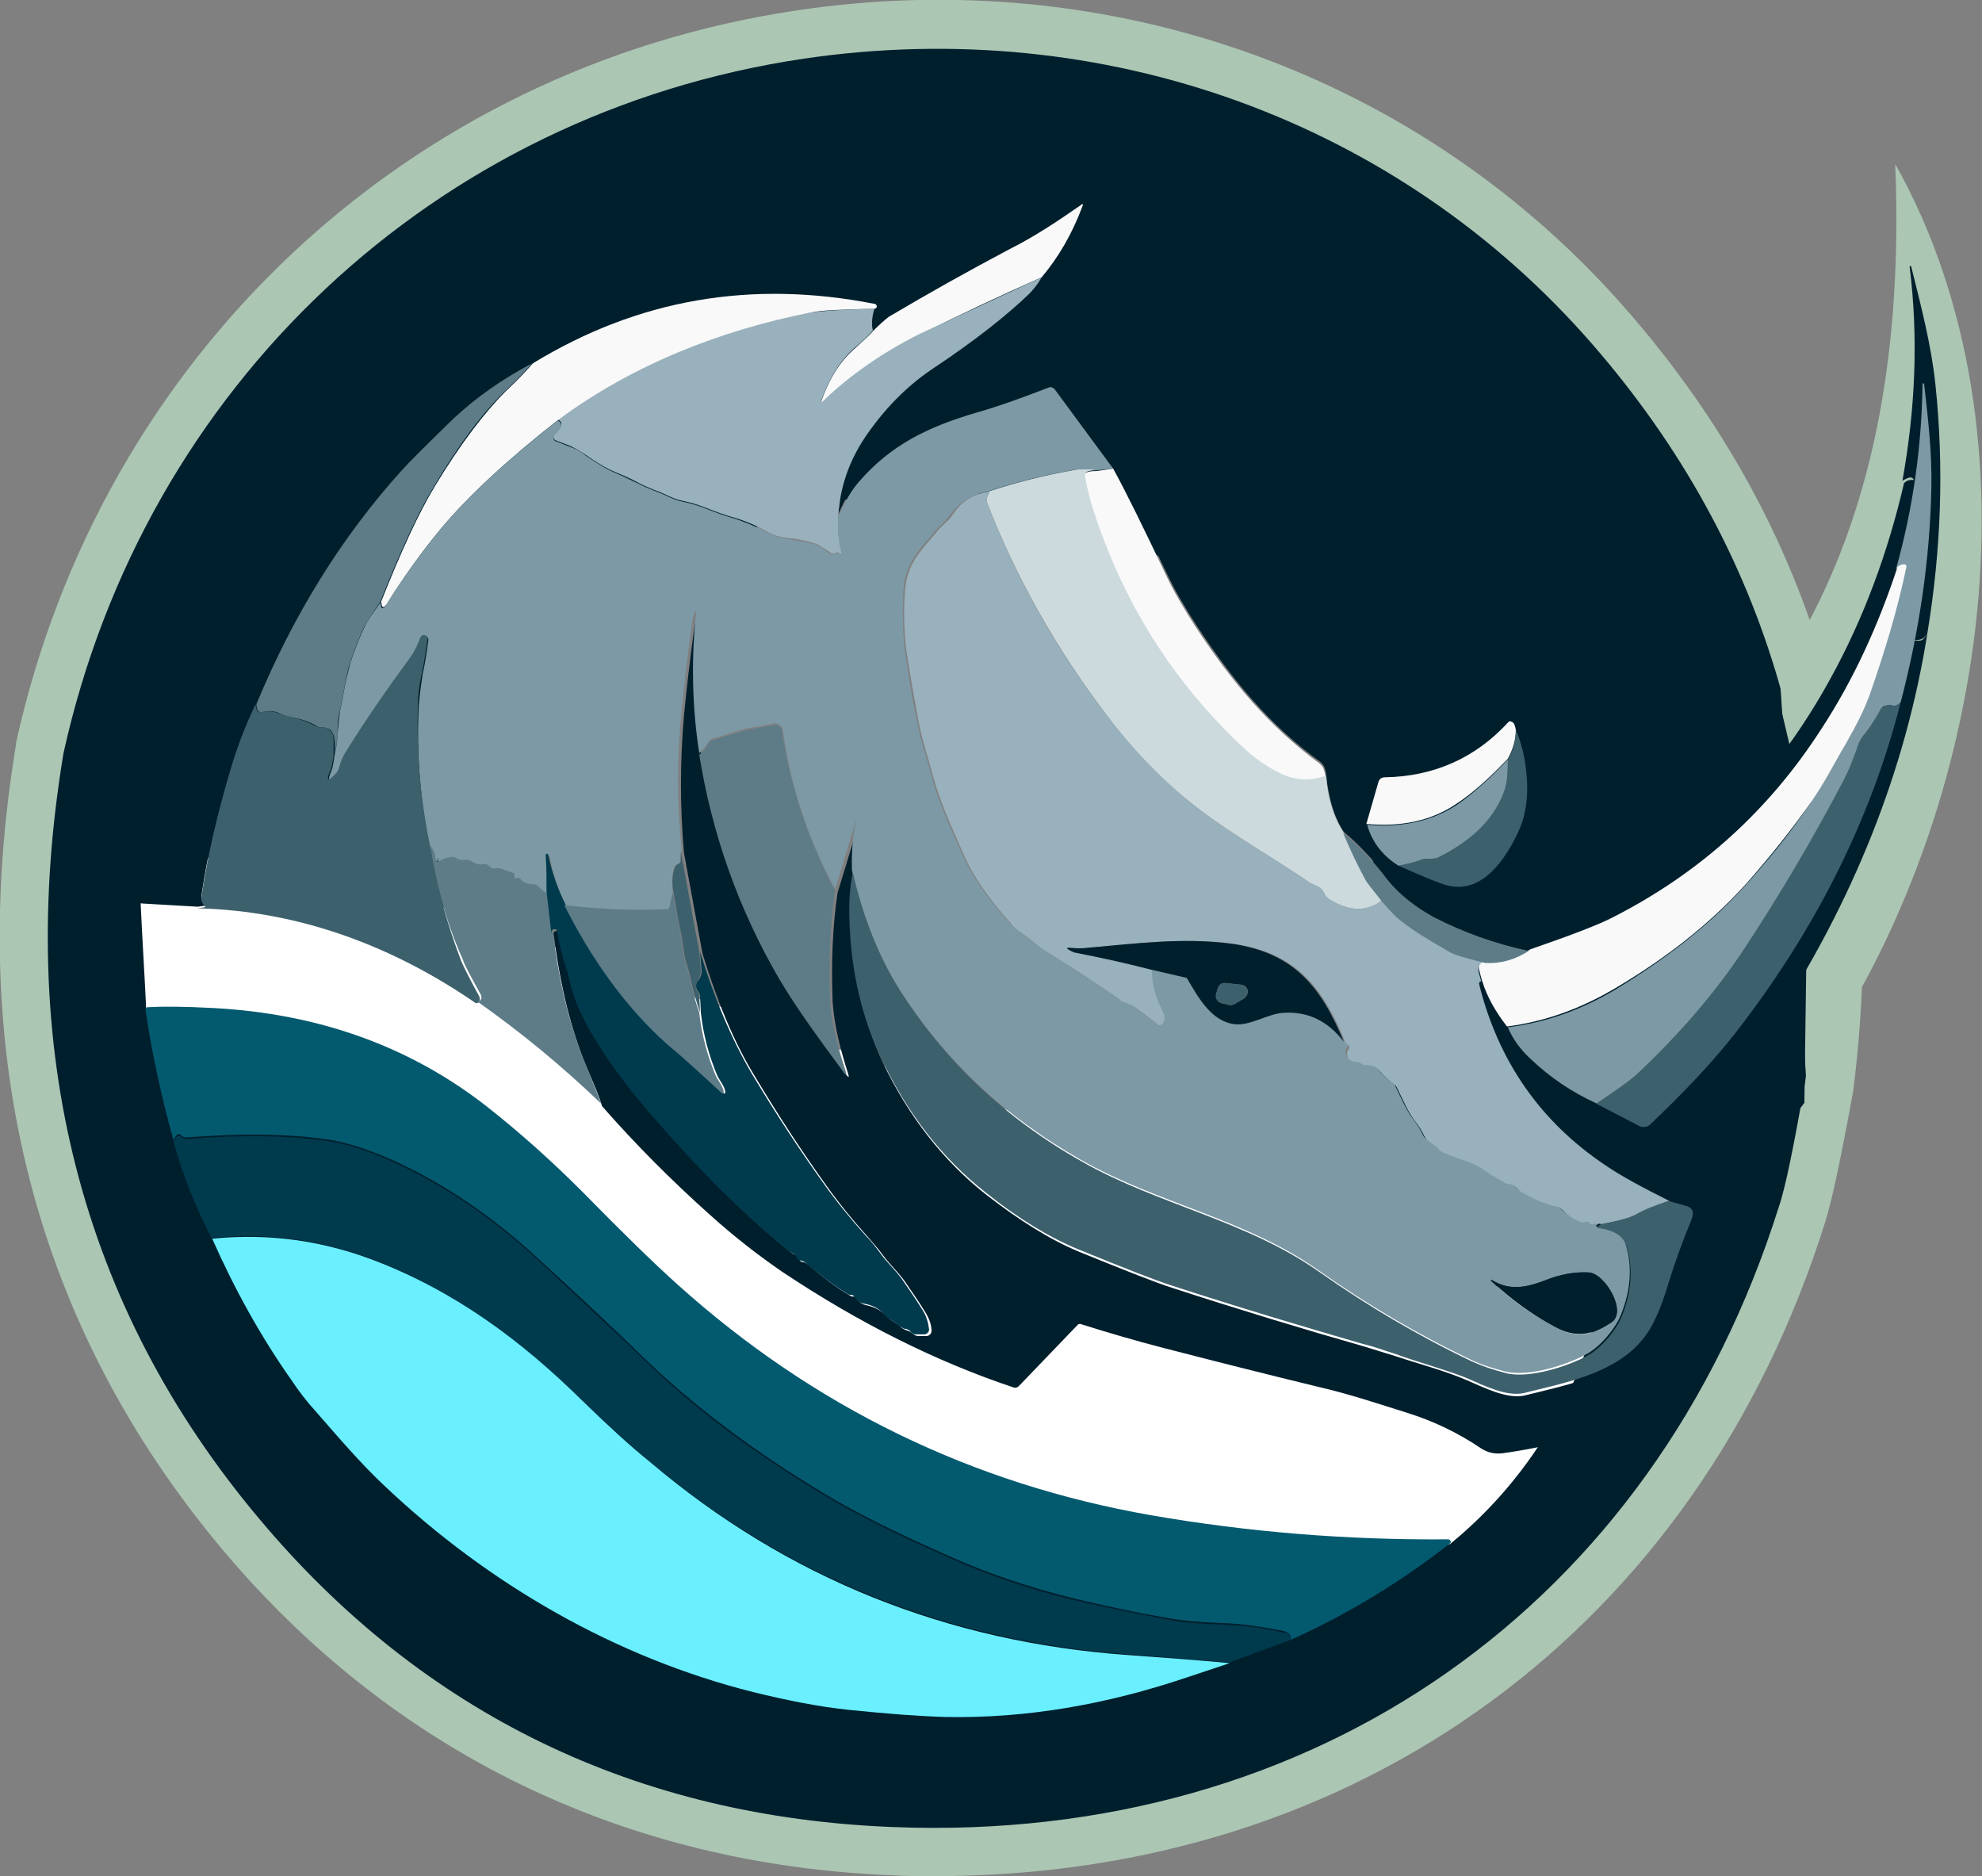 <?xml version="1.0" encoding="utf-8"?>
<!-- Generator: Adobe Illustrator 28.0.0, SVG Export Plug-In . SVG Version: 6.00 Build 0)  -->
<svg version="1.2" baseProfile="tiny" id="Layer_1" xmlns="http://www.w3.org/2000/svg" xmlns:xlink="http://www.w3.org/1999/xlink"
	 x="0px" y="0px" viewBox="0 0 246.6 233.4" overflow="visible" xml:space="preserve">
<rect x="0" y="0" width="246.6" height="233.4" fill="#808080" stroke="none"/>
<g id="Layer_1_00000027598237554372589440000001499193513828167326_">
	<path fill="#001F2D" d="M227.5,137c-1.4,8-2.5,13.3-3.4,16c-16.1,51.1-59.6,81.2-113,79.2c-32.8-1.2-60.5-14.7-81.2-39.4
		c-23-27.4-31.4-60-25.1-97.8C15.1,48.4,51.9,13.2,99.4,6.2c38.3-5.7,76.1,8.1,100.8,36.5C223.1,69,232.2,100.4,227.5,137z
		 M121.5,177.4c30.9-3,53.5-31.4,50.4-63.4s-30.6-55.6-61.5-52.6S56.9,92.8,60,124.8C63.1,156.8,90.6,180.4,121.5,177.4L121.5,177.4
		z"/>
	<g>
		<path fill="#ABC6B3" d="M202.6,38.8C177.1,9.4,138.4-4.6,99.1,1.3C50.7,8.5,12.6,44.3,2,92.4v0.2c-6.4,38.5,2.3,72.3,25.7,100.2
			c21.2,25.2,50,39.2,83.4,40.5c1.7,0.1,3.4,0.1,5.2,0.1c52.7,0,94.9-30.8,110.8-81.4c0.9-2.9,2-8.2,3.5-16.4v-0.1
			C235.3,98.1,225.9,65.6,202.6,38.8z M224.6,134.6c-1.4,7.8-2.4,13-3.3,15.6c-15.6,49.5-57.7,79.1-110,77.1
			c-32.1-1.2-58.7-14.1-79-38.3C10,162.5,1.8,130.4,7.9,93.7C18,48,54.1,14.1,100,7.3c37.3-5.5,73.9,7.7,98.1,35.5
			C220.2,68.2,229.1,99.1,224.6,134.6z"/>
		<path fill="#ABC6B3" d="M221.4,83.5c12.2-18.5,15.3-41.1,14.4-63.1c19,33.8,11.3,82.3-11.1,113.5"/>
	</g>
	<path fill="#FFFFFF" d="M17.5,112.4c0.2,4.5,0.5,8.9,0.7,13.4c10.2,3.4,25.2,9.5,41.2,20.4c16.8,11.5,24,21.1,32.1,28.1
		c14,12,39.3,23.5,88.9,17.8c3.3-2.7,7.8-7,11.8-13.4c3.4-5.4,5.2-10.5,6.2-14.3C142.3,144.2,86.3,124,30.2,103.9
		C25.9,106.7,21.7,109.6,17.5,112.4z"/>
	<path fill="#001F2D" d="M223.3,95.4c-6,7.9-13.6,14.1-22.7,18.8c-1.7,0.9-5.2,2.2-10.3,4c-4.2-0.9-8.1-2.3-11.8-4.2
		c-2.3-1.1-4.4-2.8-5.8-4.7c-1.9-2.4-3.7-4.3-5.5-5.8c-1.2-1.8-1.9-4.2-2.2-7.1c0-0.3-0.1-0.6-0.2-0.9c-0.1-0.3-0.3-0.5-0.5-0.7
		c-6.4-4.6-11-10.3-15.3-16.8c-1.5-2.3-2.8-4.5-3.8-6.6c-2.8-5.9-5-10.3-6.6-13.3l-7.4-10c-0.2-0.2-0.4-0.3-0.7-0.2
		c-3.1,1.2-6.1,2.3-8.9,3.1c-6.3,1.9-10.8,4.2-14.7,8.6c-0.9,1-1.8,2.5-2.6,4.4c0.3-3.5,1.3-6.7,3.2-9.6c2.4-3.6,5.3-6.6,8.8-8.9
		c5.1-3.4,9-6.5,11.7-9.1c0.5-0.5,1.1-1.2,1.6-2.1c2.1-2.5,3.8-5.5,5.1-9c0.1-0.2,0-0.3-0.2-0.1c-2.9,2-5.7,3.9-8.9,5.5
		c-5.1,2.6-10.1,5.4-15,8.4c-0.5,0.3-1.1,0.9-2,1.8c-0.1-0.8-0.1-1.7,0.2-2.7l0.1-0.2c0.1-0.2,0-0.3-0.3-0.4
		c-15.2-3-29.4-0.5-42.5,7.4c-3.9,2-7.1,4.3-9.7,6.8c-3.5,3.4-5.7,5.6-6.5,6.5c-7.5,8.4-13.5,18.1-18.1,29.1
		c-1.2,2.5-2.3,5.3-3.2,8.4c-1.6,5.5-2.8,10.6-3.5,15.4c-0.1,0.5,0,0.9,0.3,1.2c0.2,0.2,0.1,0.3-0.1,0.3l-0.7,0.1l-6.9-0.4
		c-0.2,0-0.3-0.1-0.3-0.4c0.1-2.5-0.1-4.9,0.2-7.4c2.6-23.8,13.5-44.8,32.5-59.5C68,31.2,90.4,25.8,112.6,30.6
		c0.2,0.1,0.5,0,0.7-0.1c1.5-1,3.1-2.1,4.7-2.9c5.7-3,12-5.9,16.9-9.3c2.7-1.9,5.3-3.9,7.8-6.2c0.1-0.1,0.2-0.1,0.3,0l0.1,0.1
		c0.6,9.3-0.1,17.8-4.8,26c-0.2,0.3-0.1,0.3,0.2,0.2c1.8-0.7,3.6-1.3,5.6-1.7c7.1-1.4,15.1-2,21.6-4.1c4.3-1.4,8.4-3.3,12.3-5.8
		c0.2-0.1,0.5-0.1,0.6,0.2c0.1,0.1,0.1,0.2,0.1,0.3c-1.2,8.9-5.2,15.9-12.2,21.1c-6.4,4.7-15.8,7.1-23.5,4.1c-0.2-0.1-0.3,0-0.1,0.2
		c1.2,1.7,2.3,3.6,3.2,5.5c1.8,4.1,3.6,7.7,5.3,11.1c3,5.7,6.7,10.8,11,15.3c1.5,1.5,3.2,2.9,5.2,4.2c2,1.3,4.3,1.7,6.8,1
		c6.3-1.6,12.2-6.8,15.4-12.2c0.1-0.1,0.2-0.2,0.4-0.1l0.1,0.1c3.2,5.8,5.5,11.8,6.8,18.1c0.8,3.8,0.9,7.5,0.7,11.4
		c0,0.1,0,0.1,0.1,0.1c0,0,0,0,0.1,0c6.7-3.1,12.1-7.6,17.2-13c2.2-2.4,4.2-4.9,6-7.7 M224.9,115.2c5.1-8.7,9-18,11.5-27.9
		c2.4-8.7,3.7-17.6,3.9-26.6c0.1-4.2-0.4-8.6-0.9-13c0-0.1,0-0.1-0.1-0.1l0,0c-0.1,0-0.1,0-0.1,0.1c-0.1,7.8-1.2,15.5-3.3,23
		c-2.4,7.3-5.5,14-9.5,20.2c-1,1.6-2.1,3.1-3.2,4.6 M224.5,137.2c-2.1,2.8-4.3,5.4-6.6,8c-0.2,0.2-0.2,0.4-0.1,0.6
		c0.5,1.2,0.6,2.5,0.3,3.9c-1,5-3.2,10.4-4.1,14.8c-0.5,2.3-0.8,4.3-2.6,6.1c-2.6,2.6-5.4,4.6-8.2,5.8c-5.1,2.2-10.6,3.6-16.3,4.4
		c-1,0.1-1.8-0.1-2.6-0.6c-2.8-1.9-5.9-3.4-9.1-4.4c-3.8-1.2-7.4-2.4-11.3-3.3c-6.6-1.6-12.9-3.2-19.1-4.8c-3.5-0.9-6.9-1.9-10.4-3
		c-0.1,0-0.2,0-0.3,0.1l-7.3,7.6c-0.2,0.2-0.4,0.3-0.7,0.2c-9.6-3.2-19.2-8-28.8-14.4c-2.9-2-5.9-4.3-9-7.1
		c-4.7-4.2-9.2-8.7-13.4-13.5c-0.3-1.1-1-2.7-1.9-4.8c-1.9-4.5-3.3-10.1-4.1-16.5c-0.1-0.3,0.1-0.5,0.4-0.5c0.1,0,0.3,0.1,0.3,0.2
		c0.3,1.6,0.7,3,1,4.2c0.2,0.8,0.5,1.7,0.7,2.5c0.2,0.9,0.5,1.7,0.8,2.5c0.6,1.5,1.3,2.7,2,3.9c3.3,5.4,7.3,10,11.9,15
		c3.9,4.2,8,8.1,12.4,11.7c0.4,0.3,0.8,0.3,1,0.8c0.1,0.1,0.1,0.2,0.2,0.3c0.1,0,0.1,0.1,0.2,0.1c0.2,0,0.4,0.1,0.6,0.2
		c1.8,1.5,3.5,2.9,5.4,4c0.1,0.1,0.3,0.1,0.5,0.1s0.3,0.1,0.3,0.2c0.3,0.5,0.7,0.8,1.3,0.9c0.9,0.2,1.7,0.6,2.4,1.3
		c0.5,0.6,1.3,0.9,1.9,1.5c0.2,0.1,0.3,0.2,0.6,0.3c0.4,0.1,0.6,0.3,0.9,0.5c0.1,0.1,0.3,0.2,0.5,0.2h1.1c0.3,0,0.6-0.3,0.6-0.6l0,0
		c0-0.8-0.3-1.6-0.8-2.4c-0.8-1.3-1.7-2.6-2.6-3.9c-0.8-1.1-1.8-2-2.6-3.1c-0.6-0.8-1.2-1.5-1.9-2.3c-1.9-2.1-3.6-4.2-5.1-6.3
		c-3.1-4.3-6.1-8.9-9.1-13.9c-2.5-4.1-4.6-9.2-6.4-15.1l-2.3-12.5c-0.5-5.6-0.5-11.3,0-17.1c0.3-3.1,0.7-6.6,1.2-10.3
		c0.1-0.7,0.2-1.4,0.4-2c0-0.1,0.1-0.1,0.1-0.1l0,0c0.1,0,0.1,0.1,0.1,0.1c-0.6,5.8-0.5,11.7,0.4,17.5c1.6,9.9,4.9,19.1,9.9,27.8
		c2.3,3.9,5.2,7.8,8,11.6c0.4,0.5,0.5,0.5,0.3-0.1c-0.9-2.8-1.7-5.9-1.9-8.8c-0.2-5,0-9.5,0.6-13.6l3.3-10.8c0-0.1,0-0.2-0.2-0.2
		s-0.2,0,0.1,0c0.1,0,0.1,0,0.1,0.1l0,0c-0.9,2.9-1.3,5.8-1.2,8.6c-0.4,2-0.6,4.1-0.5,6.3c0.2,6.1,1.6,11.7,4,17
		c3.2,6.7,7.5,12.3,13,16.6c4,3.1,7.8,5.5,11.4,7c5.9,2.4,9.7,3.9,11.6,4.5c8.3,2.7,16.2,5.1,23.9,7.3c1.3,0.4,2.6,0.8,3.9,1.2
		c3,1,6.1,1.8,8.9,3c2.1,0.9,5,2.4,7.2,1.9c5.2-1.3,11.3-2.4,14.8-6.7c1.1-1.3,2.1-3.6,3.2-7c0.8-2.6,1.8-5.3,2.9-8
		c0.3-0.8,0.1-1.4-0.8-1.6l-2.1-0.6c-3.4-1.7-6-3.2-7.9-4.4c-8-5.5-13.3-12.9-15.7-22.3c-0.1-0.4,0-0.6,0.2-0.6
		c0.7,2,1.7,3.9,3.1,5.7c0.6,1.4,1.6,2.7,2.8,3.9c2.5,2.3,5.2,4.2,8.3,5.6l5.4,2.8c0.4,0.2,0.9,0.1,1.3-0.2c4.2-4,8.1-8,11.7-12.8
		c2.9-3.8,5.5-7.8,7.9-11.9 M170,102.7c0.7,2.2,2,3.9,3.9,5.1c3.1,1.4,5.2,2.3,6.3,2.5c4.2,0.9,7.1-3.3,8.6-6.7
		c0.8-1.8,1.2-3.8,1.1-6.1c-0.1-2.3-0.5-4.5-1.4-6.6c-0.1-0.6-0.3-0.9-0.5-1c-0.1-0.1-0.3-0.1-0.4,0c-4.2,4.6-9.3,6.9-15.4,6.9
		c-0.4,0-0.7,0.3-0.8,0.6L170,102.7z"/>
	<g>
		<path fill="#001F2D" d="M239.8,78.8c-0.1,0.2-0.3,0.4-0.5,0.6c-0.2,0.1-0.4,0.2-0.7,0.2c-0.4,0-0.8,0-1.2,0.1
			c-0.3,0.1-0.5,0.3-0.6,0.5c-0.6,1.3-1.3,2.6-2.1,3.8c-0.4,0.6-0.7,1.3-0.9,2c-0.2,0.8-0.4,1.5-0.6,2.2c-0.3,1.1-0.7,2.3-1.2,3.4
			c-3.9,8.8-7.9,17-12.2,24.6c-4,7.1-9,13.9-15.1,20.4c-1.1,1.2-3.1,2.9-6,5c-4.1-1.1-7.9-2.8-11.4-5.1c-1.8-1.2-3.2-2.5-4.2-4
			c6-1.5,11.5-4,16.4-7.5c7-5,13.5-10.6,18.7-17.3c3.4-4.3,6.4-8.6,8.9-12.9c1.7-2.9,3-6.1,4.6-9.1c1.2-2.4,2.1-4.7,2.8-7
			c1.7-6.4,2.9-12.7,3.6-18.9c0-0.2-0.1-0.4-0.4-0.4c-0.3,0-0.6,0.2-1,0.4c1.6-8.9,2-17.7,0.9-26.6c0-0.1,0-0.1,0.1-0.1l0,0
			c0.1,0,0.1,0,0.1,0.1c1.2,4.8,2.5,9.8,3,14.6C241.9,58.2,241.5,68.5,239.8,78.8z"/>
		<path fill="#001F2D" d="M183.1,132.6c-2.1-1.8-3.7-3.8-4.8-5.9c-0.1-0.4-0.3-0.8-0.5-1.2c-0.5-0.8-0.2-1.4,0.9-1.6
			c2.5-0.2,4.7-1.1,6.7-2.5c6.3-2.8,10.5-4.9,12.6-6.2c13-8,22.9-18.3,29.7-30.7c4.2-7.6,7.2-15.8,9.2-24.4c0.3-0.3,0.6-0.4,1-0.4
			c0.3,0,0.4,0.1,0.4,0.4c-0.7,6.2-1.9,12.5-3.6,18.9c-0.6,2.3-1.6,4.7-2.8,7c-1.6,3.1-2.8,6.2-4.6,9.1c-2.5,4.3-5.5,8.6-8.9,12.9
			c-5.2,6.7-11.7,12.3-18.7,17.3C194.6,128.6,189.1,131.1,183.1,132.6z"/>
		<path fill="#001F2D" d="M239.8,78.8c-2.7,17.1-9.3,33.4-19.1,48.4c-3.9,6.1-8.3,11.2-13.1,16.5c-0.4,0.4-1,0.6-1.6,0.4l-7.3-2.4
			c2.9-2.2,4.9-3.9,6-5c6.1-6.5,11.1-13.3,15.1-20.4c4.3-7.6,8.3-15.8,12.2-24.6c0.5-1.1,0.9-2.2,1.2-3.4c0.2-0.7,0.4-1.5,0.6-2.2
			c0.2-0.7,0.5-1.4,0.9-2c0.8-1.2,1.5-2.5,2.1-3.8c0.1-0.3,0.4-0.5,0.6-0.5c0.4-0.1,0.8-0.2,1.2-0.1c0.3,0,0.5,0,0.7-0.2
			C239.5,79.3,239.6,79.1,239.8,78.8z"/>
	</g>
	<path fill="#F9F9F9" d="M129.6,34.5c-5.2,2.3-10.3,4.7-15.3,7.2c-4.2,2.1-8.5,5-11.9,8.3c-0.2,0.2-0.3,0.2-0.2-0.1
		c1-2.9,2.4-5,4.1-6.5c1.2-1.1,2-1.8,2.3-2.2c0.9-0.9,1.6-1.5,2-1.8c4.9-2.9,9.9-5.7,15-8.4c3.2-1.6,6-3.5,8.9-5.5
		c0.2-0.2,0.3-0.1,0.2,0.1C133.4,29.1,131.7,32,129.6,34.5z"/>
	<path fill="#98B1BC" d="M129.6,34.5c-0.5,0.9-1.1,1.6-1.6,2.1c-2.7,2.6-6.6,5.7-11.7,9.1c-3.5,2.3-6.4,5.3-8.8,8.9
		c-1.9,2.9-3,6.1-3.2,9.6c-0.1,1.4,0,2.9,0.4,4.5c0.1,0.3,0,0.4-0.3,0.1c-0.1-0.1-0.3-0.1-0.4,0c-0.2,0.1-0.4,0.1-0.6,0
		c-0.3-0.2-0.7-0.5-1.1-0.7c-0.4-0.3-0.8-0.5-1.3-0.6c-1-0.3-2.1-0.5-3.2-0.6c-0.9-0.1-1.8-0.4-2.6-0.9c-1.3-0.7-2.7-1.3-4.2-1.7
		c-1-0.3-2.1-0.7-3.1-1.1s-2-0.7-3-0.9c-1.1-0.2-2-0.8-3.1-1.2c-0.8-0.3-1.5-0.6-2.3-1c-0.9-0.5-1.8-0.9-2.8-1.3
		c-1.4-0.6-2.7-1.4-3.8-2.2c-0.6-0.4-1.1-0.7-1.7-1c-0.6-0.3-1.3-0.5-2-0.8c-0.3-0.1-0.4-0.4-0.3-0.6c0-0.1,0.1-0.1,0.1-0.2
		c1-0.9,1.1-1.5,0.4-1.8c9.2-6.8,20-11.1,31.3-13.3c1.3-0.2,4-0.4,8.1-0.5c-0.3,1-0.4,1.9-0.2,2.7c-0.3,0.4-1.1,1.2-2.3,2.2
		c-1.7,1.5-3.1,3.7-4.1,6.5c-0.1,0.3,0,0.3,0.2,0.1c3.4-3.3,7.7-6.2,11.9-8.3C119.3,39.3,124.4,36.9,129.6,34.5z"/>
	<path fill="#F9F9F9" d="M108.9,38.4c-4.2,0.1-6.9,0.2-8.1,0.5c-11.2,2.2-22.1,6.5-31.3,13.3c-6.4,5-11.2,9.5-14.5,13.4
		c-2.5,3-4.8,6.2-6.9,9.6c-0.1,0.1-0.2,0.2-0.3,0.3c-0.2,0-0.3,0-0.3-0.2c0-0.1,0-0.2-0.1-0.4c2.5-6.3,4.7-11.1,6.7-14.4
		c3.2-5.3,6.2-9.2,8.8-11.8c1.7-1.6,2.8-2.8,3.4-3.5c13.1-8,27.2-10.4,42.5-7.4c0.2,0,0.3,0.2,0.3,0.4L108.9,38.4z"/>
	<path fill="#5D7C88" d="M66.2,45.2c-0.6,0.7-1.7,1.9-3.4,3.5c-2.6,2.5-5.6,6.4-8.8,11.8c-2,3.3-4.2,8.1-6.7,14.4
		c-1,1.4-1.6,2.4-1.9,2.9c-0.5,1-1.1,2.5-1.8,4.5c-0.3,0.9-0.5,1.9-0.7,3c-0.2,1-0.4,2.1-0.6,3.1C42.1,89.1,42,90,42,91.2
		c0,0.9-0.2,1.9-0.4,2.8c0.1-0.7,0.1-1.3,0-2c0-0.5-0.2-0.8-0.4-1.1c-0.3-0.3-0.7-0.4-1.1-0.4c-0.2,0-0.4,0-0.6-0.1
		c-0.9-0.6-1.9-0.9-2.9-1.1c-0.7-0.1-1.3-0.3-1.9-0.6c-0.7-0.3-1.4-0.3-2.1-0.1c-0.2,0-0.4,0-0.5-0.2s-0.2-0.4-0.2-0.8
		C36.5,76.5,42.5,66.8,50,58.5c0.8-0.9,3-3.1,6.5-6.5C59.2,49.5,62.4,47.2,66.2,45.2z"/>
	<path fill="#7C99A5" d="M236.5,87.3c-0.1,0.2-0.3,0.3-0.4,0.4c-0.2,0.1-0.4,0.1-0.5,0.1c-0.3-0.1-0.6-0.1-1,0
		c-0.2,0-0.4,0.2-0.5,0.4c-0.6,1.1-1.2,2.1-2,3.1c-0.4,0.5-0.7,1-0.9,1.6s-0.4,1.3-0.7,1.9c-0.4,0.9-0.8,1.9-1.3,2.8
		c-3.8,7.2-7.8,13.9-11.8,20c-3.7,5.7-8.3,11-13.6,16c-1,0.9-2.7,2.1-5.1,3.7c-3.1-1.4-5.9-3.3-8.3-5.6c-1.3-1.2-2.2-2.5-2.8-3.9
		c4.8-0.6,9.2-2.2,13.4-4.7c5.9-3.6,11.4-7.7,16.1-12.9c3.1-3.4,5.8-6.8,8.1-10.2c1.6-2.4,2.9-4.9,4.4-7.4c1.2-1.9,2.1-3.9,2.8-5.8
		c2-5.3,3.5-10.7,4.6-16c0-0.2,0-0.3-0.3-0.3c-0.2,0-0.5,0.1-0.8,0.3c2.1-7.5,3.2-15.2,3.3-23c0-0.1,0-0.1,0.1-0.1l0,0
		c0.1,0,0.1,0,0.1,0.1c0.5,4.3,1,8.7,0.9,13C240.1,69.7,238.8,78.5,236.5,87.3z"/>
	<path fill="#7C99A5" d="M138.5,58.3l-2,0.2c-1-0.2-2.1-0.2-3.1,0c-3.5,0.6-7,1.5-10.4,2.6c-2,0.4-3.5,1.3-4.5,2.6
		c-0.3,0.4-0.7,0.8-1,1.2c-0.5,0.5-0.9,0.9-1.1,1.1c-1.2,1.5-2.5,2.7-3.3,4.5c-0.4,0.9-0.6,1.8-0.7,2.9c-0.1,2.8-0.1,5.4,0.2,7.6
		c0.4,2.6,0.8,5.5,1.5,8.7c0.4,2.3,1.2,4.5,1.8,6.8c0.9,3.4,2.4,6.5,3.8,9.7c1.1,2.6,3.1,5.5,5.9,8.6c0.4,0.4,0.8,0.8,1.2,1.1
		c1.1,0.8,2.2,1.7,3.4,2.5c3.1,1.9,6.1,3.9,9,5.9c0.2,0.1,0.3,0.2,0.5,0.3c0.6,0.2,1.1,0.4,1.6,0.8l0,0c0.8,0.6,1.7,1.3,2.6,2
		c0.2,0.1,0.4,0.1,0.5-0.1c0.4-0.5,0.4-1,0-1.7c-0.9-1.6-1.3-3.3-1.3-5.1l4.3,1c0.2,0,0.3,0.1,0.4,0.3c1.3,2.3,2.9,5.1,5.7,5.5
		c2,0.3,4.1-1.3,6.2-1.4c3-0.2,5.5,1,7.5,3.6c0.5,0.3,0.6,0.6,0.4,0.8c-0.3,0.4-0.2,1,0.2,1.4c0.2,0.1,0.4,0.2,0.6,0.2
		c0.3,0,0.6,0.1,0.9,0.3c0.2,0.1,0.3,0.1,0.5,0.1c0.7,0,1.2,0.2,1.7,0.8c0.5,0.6,1.1,1.2,1.8,1.6c0.1,0.1,0.3,0.2,0.3,0.4
		c0.7,1.4,1.3,2.9,2.2,4.1c0.5,0.6,0.9,1.3,1.3,2.1c0.1,0.2,0.2,0.3,0.4,0.4c0.5,0.3,0.9,0.6,1.2,1c0.2,0.2,0.5,0.4,0.7,0.5
		c0.5,0.2,1.4,0.6,2.7,1c0.8,0.3,1.5,0.6,2.1,1c0.8,0.6,1.7,1.1,2.6,1.6c0.3,0.2,0.5,0.2,0.8,0.3c0.7,0.1,0.9,0.7,1.5,1
		c1.2,0.7,2.5,1.3,3.9,1.7c0.6,0.2,1.1,0.5,1.6,0.9c0.5,0.5,1.1,0.9,1.8,1.1c0.2,0.1,0.5,0.1,0.7,0s0.3,0,0.4,0.1
		c0.1,0.2,0.3,0.2,0.5,0.2c0.4-0.1,0.8-0.1,1.1,0l-0.3,0.2c-0.3,0.2-0.3,0.3,0.1,0.3c1.5,0.2,3,0.7,3.4,2.3c0.8,2.7,0.6,5.6-0.6,8.6
		c-0.7,1.8-2.6,4-4.2,4.9c-2.3,1.3-7.3,3-10.3,2.2c-1.5-0.4-2.9-0.8-4.3-1.5c-6.5-3.1-12.8-6.8-18.9-11.1c-9.1-6.4-20-8.3-29.5-13.7
		c-9.5-5.4-17.1-12.5-22.7-21.4c-2.5-4-4.5-8.9-5.8-14.6c-0.1-2.8,0.2-5.7,1.2-8.6c0-0.1,0-0.1-0.1-0.1l0,0c-0.3,0.1-0.4,0.1-0.1,0
		c0.2,0,0.2,0,0.2,0.2l-3.3,10.8c-3.5-6.5-5.6-13.1-6.5-19.8c-0.1-0.5-0.5-0.8-1-0.8c0,0,0,0-0.1,0c-1,0.2-1.9,0.4-2.8,0.5
		c-0.9,0.2-1.7,0.4-2.6,0.7c-0.8,0.3-1.5,0.5-2.3,0.7c-0.2,0.1-0.3,0.2-0.4,0.3c-0.3,0.6-0.8,1.1-1.2,1.5c-0.9-5.8-1-11.6-0.4-17.5
		c0-0.1,0-0.1-0.1-0.1l0,0c-0.1,0-0.1,0-0.1,0.1c-0.2,0.7-0.3,1.3-0.4,2c-0.5,3.7-0.9,7.2-1.2,10.3c-0.6,5.7-0.6,11.4,0,17.1
		l-0.2,1.5c0,0.2-0.1,0.3-0.3,0.4c-0.3,0.1-0.4,0.3-0.5,0.6c-0.2,0.9-0.2,1.9-0.1,2.9l-0.2,1.9c0,0.2-0.1,0.3-0.3,0.3
		c-4.3,0.2-8.6,0-12.8-0.5c-1-2-1.6-4-2-6.2c0-0.1-0.1-0.1-0.2-0.1l0,0c-0.1,0-0.1,0.1-0.1,0.2c0,1.5,0.1,3,0.1,4.5
		c0,0.5-0.4,0.4-1.3-0.6c-0.1-0.1-0.3-0.2-0.5-0.2c-0.7,0-1.3-0.2-1.7-0.7c0-0.1-0.1-0.1-0.2-0.1c-0.1,0-0.1,0-0.2,0
		c-0.3,0.2-0.4,0.1-0.3-0.2c0-0.1,0-0.1,0-0.2s0-0.2-0.1-0.2l-1.5-0.5c-0.2-0.1-0.4-0.1-0.6-0.1c-0.4,0.1-0.8,0-1-0.3
		c-0.2-0.2-0.4-0.2-0.6-0.2c-0.6,0.1-1.1,0-1.6-0.4c-0.2-0.1-0.4-0.2-0.7-0.1c-0.4,0.1-0.8,0-1.2-0.3c-0.2-0.1-0.4-0.2-0.6-0.1
		c-0.5,0.1-0.9,0.2-1.4,0.5c-0.1,0.1-0.2,0-0.1-0.1c0-0.1,0-0.2-0.1-0.2s-0.2,0-0.2,0.1s0,0.1,0.1,0.2c0.1,0,0.1,0.1,0,0.1
		s-0.1,0-0.2,0l0,0c0-0.9-0.3-1.6-0.7-2c-1.2-5.8-1.7-11.7-1.4-17.6c0.1-1.4,0.3-2.8,0.5-4.1c0.3-1.3,0.5-2.7,0.7-4.2
		c0-0.2-0.1-0.3-0.2-0.4c-0.1,0-0.2-0.1-0.3-0.1c-0.2,0-0.3,0.1-0.4,0.3c-0.4,0.8-0.7,1.7-1.2,2.4c-3,4.1-5.7,8.2-8.3,12.2
		c-0.2,0.4-0.4,0.8-0.5,1.2c-0.1,0.5-0.3,0.9-0.4,1c-1.1,1.3-1.4,1.2-0.7-0.5c0.1-0.3,0.2-0.8,0.3-1.6c0.2-0.9,0.4-1.9,0.4-2.8
		c0.1-1.2,0.2-2.1,0.3-2.8c0.2-1,0.4-2,0.6-3.1c0.2-1.1,0.5-2.1,0.7-3c0.7-2,1.3-3.5,1.8-4.5c0.2-0.5,0.9-1.5,1.9-2.9
		c0.1,0.1,0.1,0.2,0.1,0.4c0,0.2,0.1,0.3,0.3,0.2c0.1,0,0.2-0.1,0.3-0.3c2.1-3.4,4.4-6.5,6.9-9.6c3.3-3.9,8.1-8.4,14.5-13.4
		c0.7,0.4,0.5,1-0.4,1.8c-0.2,0.2-0.2,0.5,0,0.7c0.1,0.1,0.1,0.1,0.2,0.1c0.7,0.3,1.3,0.5,2,0.8c0.6,0.2,1.1,0.5,1.7,1
		c1.2,0.8,2.4,1.6,3.8,2.2c1,0.4,1.9,0.9,2.8,1.3c0.8,0.4,1.5,0.7,2.3,1c1.1,0.4,2,1,3.1,1.2c1,0.2,2,0.5,3,0.9s2.1,0.8,3.1,1.1
		c1.4,0.4,2.8,1,4.2,1.7c0.9,0.5,1.8,0.8,2.6,0.9c1.1,0.2,2.2,0.4,3.2,0.6c0.4,0.1,0.9,0.3,1.3,0.6c0.4,0.3,0.7,0.5,1.1,0.7
		c0.2,0.1,0.4,0.1,0.6,0c0.2-0.1,0.3-0.1,0.4,0c0.3,0.2,0.4,0.2,0.3-0.1c-0.4-1.6-0.5-3.2-0.4-4.5c0.8-1.9,1.7-3.4,2.6-4.4
		c3.9-4.5,8.5-6.8,14.7-8.6c2.8-0.8,5.8-1.9,8.9-3.1c0.2-0.1,0.5,0,0.7,0.2L138.5,58.3z M192.2,159.3c-2.1,0.8-4.2,1.3-6.3,0.1
		c-0.5-0.3-0.6-0.2-0.1,0.2c2.1,2,4.7,3.9,7.7,5.5c2.7,1.5,4.6,1,7-0.6c2-1.3-0.8-6-2.8-6.2C196,158.2,194.2,158.5,192.2,159.3z"/>
	<path fill="#F9F9F9" d="M138.5,58.3c1.6,2.9,3.8,7.4,6.6,13.3c1,2.1,2.3,4.3,3.8,6.6c4.3,6.5,8.9,12.1,15.3,16.8
		c0.2,0.2,0.4,0.4,0.5,0.7c0.1,0.3,0.2,0.6,0.2,0.9c-2.1,0.7-4.1,0.6-5.9-0.4c-1.6-0.8-3-1.8-4.3-3c-9-8.4-15.3-18.5-19-30.4
		c-0.3-1.1-0.6-2.2-0.8-3.5c-0.1-0.5,0.4-0.7,1.5-0.7L138.5,58.3z"/>
	<path fill="#CCDADD" d="M136.5,58.5c-1.1,0-1.6,0.2-1.5,0.7c0.2,1.3,0.5,2.4,0.8,3.5c3.7,11.9,10,22,19,30.4c1.3,1.2,2.7,2.2,4.3,3
		c1.9,1,3.8,1.1,5.9,0.4c0.2,2.9,1,5.3,2.2,7.1c1,2.4,1.9,4.3,2.7,5.6c0.4,0.6,1.1,1.6,2.1,2.8c-2,1.5-4.3,1.4-6.7-0.2
		c-0.5-0.3-0.5-0.8-0.9-1.2c-0.5-0.4-1.1-0.5-1.6-0.9c-4.4-3-9.2-5.7-13.3-8.8c-4.3-3.2-8.2-7.1-11.7-11.8
		c-6.4-8.4-11.4-17.3-15-26.6c-0.1-0.3,0-0.7,0.3-1.4c3.4-1.1,6.9-2,10.4-2.6C134.4,58.3,135.5,58.3,136.5,58.5z"/>
	<path fill="#98B1BC" d="M123.1,61.1c-0.3,0.7-0.4,1.1-0.3,1.4c3.6,9.4,8.6,18.3,15,26.6c3.6,4.7,7.5,8.6,11.7,11.8
		c4.1,3.1,8.9,5.8,13.3,8.8c0.6,0.4,1.2,0.4,1.6,0.9c0.4,0.4,0.4,0.9,0.9,1.2c2.5,1.6,4.7,1.7,6.7,0.2c1.2,1.3,2.1,2.2,2.6,2.6
		c1.1,0.8,3,2,5.8,3.7c0.6,0.3,2.1,0.8,4.5,1.4c-0.9,0.1-1.1,0.5-0.9,1.3c0.1,0.4,0.2,0.7,0.3,1.1c-0.3,0-0.3,0.2-0.2,0.6
		c2.4,9.4,7.6,16.9,15.7,22.3c1.9,1.3,4.5,2.7,7.9,4.4c-1.5,0.5-2.9,1.1-4.1,1.7c-0.7,0.4-2.2,0.8-4.3,1.2c-0.4-0.1-0.7-0.1-1.1,0
		c-0.2,0-0.4,0-0.5-0.2c-0.1-0.1-0.3-0.2-0.4-0.1c-0.2,0.1-0.5,0.1-0.7,0c-0.7-0.3-1.3-0.6-1.8-1.1c-0.4-0.5-1-0.8-1.6-0.9
		c-1.4-0.4-2.7-1-3.9-1.7c-0.5-0.3-0.8-0.9-1.5-1c-0.3,0-0.6-0.1-0.8-0.3c-0.9-0.5-1.8-1-2.6-1.6c-0.6-0.4-1.3-0.7-2.1-1
		c-1.3-0.4-2.2-0.8-2.7-1c-0.3-0.1-0.5-0.3-0.7-0.5c-0.3-0.3-0.7-0.6-1.2-1c-0.2-0.1-0.3-0.3-0.4-0.4c-0.4-0.8-0.8-1.5-1.3-2.1
		c-0.9-1.2-1.5-2.7-2.2-4.1c-0.1-0.2-0.2-0.3-0.3-0.4c-0.6-0.4-1.2-0.9-1.8-1.6c-0.5-0.6-1-0.8-1.7-0.8c-0.2,0-0.4,0-0.5-0.1
		c-0.3-0.2-0.6-0.3-0.9-0.3c-0.6,0-1-0.5-1-1c0-0.2,0.1-0.4,0.2-0.6c0.2-0.2,0-0.5-0.4-0.8c-2.8-6.9-6.2-11.2-14-12.3
		c-6.1-0.8-12,0-17.8,0.5c-0.7,0.1-1.5,0.1-2.4,0c-0.2,0-0.3,0-0.1,0.2c0.3,0.2,0.5,0.3,0.8,0.4c3.2,0.6,6.3,1.3,9.4,2.1
		c0,1.8,0.5,3.5,1.3,5.1c0.4,0.7,0.4,1.2,0,1.7c-0.2,0.2-0.3,0.2-0.5,0.1c-0.9-0.7-1.8-1.4-2.6-2l0,0c-0.5-0.4-1-0.6-1.6-0.8
		c-0.2-0.1-0.4-0.1-0.5-0.3c-2.9-2-5.9-4-9-5.9c-1.2-0.7-2.2-1.7-3.4-2.5c-0.5-0.3-0.9-0.7-1.2-1.1c-2.8-3.1-4.8-6-5.9-8.6
		c-1.4-3.2-2.9-6.4-3.8-9.7c-0.6-2.3-1.4-4.6-1.8-6.8c-0.6-3.2-1.1-6.1-1.5-8.7c-0.3-2.2-0.4-4.8-0.2-7.6c0.1-1.1,0.3-2,0.7-2.9
		c0.8-1.8,2.1-3,3.3-4.5c0.2-0.2,0.5-0.6,1.1-1.1c0.3-0.3,0.7-0.7,1-1.2C119.6,62.4,121.1,61.5,123.1,61.1z"/>
	<path fill="#F9F9F9" d="M187.5,127.7c-1.4-1.8-2.5-3.7-3.1-5.7c-0.1-0.3-0.2-0.7-0.3-1.1c-0.3-0.8,0-1.2,0.9-1.3
		c1.9,0.1,3.7-0.4,5.4-1.5c5.2-1.8,8.6-3.1,10.3-4c10.8-5.5,19.4-13.3,25.9-23.4c4-6.1,7.1-12.9,9.5-20.2c0.3-0.2,0.5-0.3,0.8-0.3
		c0.2,0,0.3,0.1,0.3,0.3c-1.1,5.3-2.7,10.6-4.6,16c-0.7,1.9-1.7,3.9-2.8,5.8c-1.5,2.5-2.8,5.1-4.4,7.4c-2.4,3.4-5.1,6.8-8.1,10.2
		c-4.7,5.2-10.2,9.4-16.1,12.9C196.7,125.5,192.2,127.1,187.5,127.7z"/>
	<path fill="#3D606D" d="M53.5,105.2c0.8,4.9,2.1,9.7,3.9,14.4c0.3,0.7,1,2.1,2.2,4.3c0.1,0.2,0.1,0.4,0.1,0.5
		c-0.1,0.3-0.2,0.4-0.5,0.4c-10.3-7.1-22-11.5-34.6-11.8l0.7-0.1c0.2,0,0.3-0.1,0.1-0.3c-0.3-0.3-0.4-0.7-0.3-1.2
		c0.7-4.8,1.9-10,3.5-15.4c0.9-3.1,2-5.9,3.2-8.4c0,0.3,0.1,0.6,0.2,0.8c0.1,0.2,0.3,0.2,0.5,0.2c0.8-0.2,1.5-0.1,2.1,0.1
		s1.2,0.4,1.9,0.6c1,0.2,2,0.6,2.9,1.1c0.2,0.1,0.4,0.1,0.6,0.1c0.4-0.1,0.8,0.1,1.1,0.4s0.4,0.6,0.4,1.1c0,0.6,0,1.3,0,2
		c-0.1,0.8-0.2,1.3-0.3,1.6c-0.7,1.6-0.5,1.8,0.7,0.5c0.1-0.2,0.3-0.5,0.4-1c0.1-0.4,0.3-0.8,0.5-1.2c2.5-4.1,5.3-8.1,8.3-12.2
		c0.5-0.7,0.9-1.6,1.2-2.4c0.1-0.2,0.2-0.3,0.4-0.3c0.1,0,0.2,0,0.3,0.1c0.2,0.1,0.3,0.2,0.2,0.4c-0.2,1.4-0.4,2.8-0.7,4.2
		C52.2,85,52,86.4,52,87.8C51.8,93.6,52.3,99.4,53.5,105.2z"/>
	<path fill="#3D606D" d="M236.5,87.3c-3.7,14.6-10.5,27.9-19.5,39.8c-3.6,4.8-7.5,8.8-11.7,12.8c-0.3,0.3-0.9,0.4-1.3,0.2l-5.4-2.8
		c2.4-1.6,4.1-2.8,5.1-3.7c5.3-5,9.9-10.3,13.6-16c4-6.1,8-12.8,11.8-20c0.5-0.9,0.9-1.8,1.3-2.8c0.2-0.6,0.5-1.2,0.7-1.9
		c0.2-0.6,0.5-1.2,0.9-1.6c0.8-1,1.4-2,2-3.1c0.1-0.2,0.3-0.4,0.5-0.4c0.3-0.1,0.6-0.1,1,0c0.2,0,0.4,0,0.5-0.1
		C236.2,87.6,236.4,87.5,236.5,87.3z"/>
	<path fill="#F9F9F9" d="M188.6,90.8c0,1.3-0.4,2.5-1,3.6c-2.3,2.4-4.4,4.3-6.4,5.6c-3.1,2.1-6.8,2.9-11.2,2.5l1.5-5.2
		c0.1-0.4,0.4-0.6,0.8-0.6c6.1-0.1,11.3-2.4,15.4-6.9c0.1-0.1,0.2-0.1,0.4,0C188.4,89.9,188.5,90.3,188.6,90.8z"/>
	<path fill="#5D7C88" d="M103.9,110.8c-0.6,4.1-0.8,8.7-0.6,13.6c0.1,3,1,6,1.9,8.8c0.2,0.6,0.1,0.7-0.3,0.1
		c-2.8-3.8-5.7-7.7-8-11.6c-5-8.6-8.3-17.9-9.9-27.8c0.5-0.4,0.9-0.9,1.2-1.5c0.1-0.2,0.2-0.3,0.4-0.3c0.8-0.2,1.5-0.5,2.3-0.7
		c0.9-0.3,1.7-0.5,2.6-0.7c0.9-0.2,1.8-0.3,2.8-0.5c0.5-0.1,0.9,0.2,1,0.7c0,0,0,0,0,0.1C98.3,97.6,100.4,104.2,103.9,110.8z"/>
	<path fill="#3D606D" d="M188.6,90.8c0.9,2.1,1.3,4.3,1.4,6.6c0.1,2.3-0.3,4.4-1.1,6.1c-1.6,3.4-4.4,7.6-8.6,6.7
		c-1-0.2-3.1-1.1-6.3-2.5c1-0.2,2-0.4,3-0.8c0.8-0.3,1.4,0.1,2.1-0.3c3.6-2,6.4-4.2,8-8c0.5-1.3,0.5-2.7,0.5-4.1
		C188.3,93.3,188.6,92.1,188.6,90.8z"/>
	<path fill="#7C99A5" d="M187.6,94.5c0,1.4,0,2.8-0.5,4.1c-1.5,3.8-4.4,6.1-8,8c-0.7,0.4-1.4,0.1-2.1,0.3c-1,0.4-2,0.6-3,0.8
		c-1.9-1.2-3.3-2.9-3.9-5.1c4.4,0.4,8.2-0.5,11.2-2.5C183.2,98.8,185.3,96.9,187.6,94.5z"/>
	<path fill="#5D7C88" d="M167.1,103.6c1.8,1.5,3.7,3.4,5.5,5.8c1.5,1.9,3.6,3.5,5.8,4.7c3.7,1.9,7.6,3.3,11.8,4.2
		c-1.7,1.1-3.5,1.6-5.4,1.5c-2.4-0.6-3.9-1-4.5-1.4c-2.8-1.6-4.7-2.8-5.8-3.7c-0.6-0.4-1.5-1.3-2.6-2.6c-1-1.3-1.8-2.2-2.1-2.8
		C169,107.8,168.1,106,167.1,103.6z"/>
	<path fill="#5D7C88" d="M53.5,105.2c0.5,0.5,0.7,1.1,0.7,2l0,0c0.1,0,0.1,0,0.2,0c0.1,0,0.1,0,0-0.1c-0.1,0-0.1-0.1-0.1-0.2
		s0.1-0.1,0.2-0.1c0.1,0,0.2,0.1,0.1,0.2c0,0.1,0,0.2,0.1,0.1c0.5-0.3,0.9-0.4,1.4-0.5c0.2,0,0.4,0,0.6,0.1c0.4,0.3,0.8,0.3,1.2,0.3
		c0.2-0.1,0.5,0,0.7,0.1c0.5,0.4,1,0.5,1.6,0.4c0.2,0,0.4,0,0.6,0.2c0.3,0.3,0.6,0.4,1,0.3c0.2,0,0.4,0,0.6,0.1l1.5,0.5
		c0.1,0,0.1,0.1,0.1,0.2s0,0.1,0,0.2c-0.1,0.3,0,0.4,0.3,0.2c0.1,0,0.1,0,0.2,0c0.1,0,0.1,0.1,0.2,0.1c0.4,0.5,0.9,0.7,1.7,0.7
		c0.2,0,0.4,0.1,0.5,0.2c0.9,0.9,1.3,1.1,1.3,0.6l0.6,5.2c0.8,6.5,2.2,12,4.1,16.5c0.9,2.2,1.5,3.8,1.9,4.8
		c-4.9-4.7-10-8.9-15.4-12.7c0.3,0,0.4-0.2,0.5-0.4c0-0.2,0-0.3-0.1-0.5c-1.2-2.2-2-3.6-2.2-4.3C55.6,115,54.3,110.2,53.5,105.2z"/>
	<path fill="#3D606D" d="M84.7,105.9l2.3,12.5l0.2,2.4c0,0.3-0.1,0.7-0.3,1c-0.4,0.6-0.4,1.1-0.1,1.6c0.1,0.1,0.2,0.3,0.2,0.5
		l0.1,2.1c-0.5-1.5-0.9-2.9-1.2-4.4c-0.2-1.1-0.7-2.1-0.8-3.2c-0.1-0.7-0.2-1.3-0.3-2c-0.4-1.8-0.7-3.6-1-5.4
		c-0.2-1-0.2-1.9,0.1-2.9c0.1-0.3,0.2-0.5,0.5-0.6c0.2-0.1,0.3-0.2,0.3-0.4V105.9z"/>
	<path fill="#003A4D" d="M70.4,112.6c3.3,6.5,7.4,12.6,12.9,17.4c2.1,1.9,4.3,3.8,6.5,5.8c0.4,0.4,0.5,0.3,0.4-0.2
		c-0.2-0.7-0.7-1.2-1-1.9c-1-2.4-1.7-5-2-7.7l-0.1-2.1c0-0.2-0.1-0.3-0.2-0.5c-0.4-0.5-0.4-1.1,0.1-1.6c0.2-0.3,0.3-0.6,0.3-1
		l-0.2-2.4c1.8,5.9,4,11,6.4,15.1c3,5,6,9.6,9.1,13.9c1.5,2.1,3.2,4.2,5.1,6.3c0.7,0.7,1.3,1.5,1.9,2.3c0.8,1.1,1.8,2,2.6,3.1
		c0.9,1.3,1.8,2.6,2.6,3.9c0.5,0.8,0.7,1.6,0.8,2.4c0,0.3-0.3,0.6-0.6,0.6l0,0h-1.1c-0.2,0-0.3-0.1-0.5-0.2
		c-0.2-0.3-0.5-0.5-0.9-0.5c-0.2-0.1-0.4-0.2-0.6-0.3c-0.6-0.6-1.4-0.9-1.9-1.5c-0.6-0.7-1.4-1.1-2.4-1.3c-0.6-0.1-1-0.4-1.3-0.9
		c-0.1-0.1-0.2-0.2-0.3-0.2c-0.2,0-0.3,0-0.5-0.1c-1.8-1.1-3.6-2.5-5.4-4c-0.2-0.1-0.4-0.2-0.6-0.2c-0.1,0-0.1,0-0.2-0.1
		c-0.1-0.1-0.2-0.2-0.2-0.3c-0.2-0.5-0.7-0.5-1-0.8c-4.4-3.6-8.5-7.5-12.4-11.7c-4.6-5-8.7-9.6-11.9-15c-0.7-1.1-1.3-2.4-2-3.9
		c-0.3-0.8-0.6-1.6-0.8-2.5c-0.2-0.8-0.4-1.7-0.7-2.5c-0.4-1.2-0.7-2.7-1-4.2c0-0.1-0.1-0.2-0.3-0.2c-0.3,0-0.4,0.2-0.4,0.5
		l-0.6-5.2c0-1.5,0-3-0.1-4.5c0-0.1,0-0.1,0.1-0.2l0,0c0.1,0,0.1,0,0.2,0.1C68.7,108.6,69.4,110.6,70.4,112.6z"/>
	<path fill="#3D606D" d="M106.1,108.5c1.3,5.7,3.3,10.6,5.8,14.6c5.6,8.8,13.1,16,22.7,21.4c9.5,5.4,20.4,7.3,29.5,13.7
		c6.1,4.3,12.4,8,18.9,11.1c1.5,0.7,2.8,1.1,4.3,1.5c2.9,0.8,8-0.9,10.3-2.2c1.6-0.9,3.5-3.1,4.2-4.9c1.2-3,1.4-5.9,0.6-8.6
		c-0.5-1.6-2-2.1-3.4-2.3c-0.3,0-0.4-0.1-0.1-0.3l0.3-0.2c2.1-0.4,3.6-0.8,4.3-1.2c1.2-0.7,2.6-1.2,4.1-1.7l2.1,0.6
		c0.9,0.2,1.1,0.8,0.8,1.6c-1.1,2.7-2.1,5.4-2.9,8c-1,3.4-2.1,5.7-3.2,7c-3.5,4.3-9.6,5.4-14.8,6.7c-2.2,0.5-5.1-1-7.2-1.9
		c-2.8-1.1-5.9-1.9-8.9-3c-1.3-0.4-2.6-0.9-3.9-1.2c-7.6-2.2-15.6-4.6-23.9-7.3c-1.9-0.6-5.7-2.1-11.6-4.5c-3.6-1.5-7.4-3.8-11.4-7
		c-5.5-4.3-9.8-9.9-13-16.6c-2.5-5.3-3.8-11-4-17C105.6,112.6,105.7,110.5,106.1,108.5z"/>
	<path fill="#5D7C88" d="M83.7,111c0.3,1.8,0.7,3.6,1,5.4c0.1,0.7,0.2,1.3,0.3,2c0.1,1.2,0.6,2.1,0.8,3.2c0.3,1.5,0.7,2.9,1.2,4.4
		c0.3,2.7,1,5.3,2,7.7c0.3,0.7,0.8,1.2,1,1.9c0.1,0.5,0,0.6-0.4,0.2c-2.2-2-4.3-4-6.5-5.8c-5.5-4.9-9.6-10.9-12.9-17.4
		c4.3,0.5,8.5,0.7,12.8,0.5c0.2,0,0.3-0.1,0.3-0.3L83.7,111z"/>
	<path fill="#001F2D" d="M167.2,129.6c-2-2.6-4.5-3.8-7.5-3.6c-2,0.1-4.2,1.7-6.2,1.4c-2.8-0.4-4.4-3.3-5.7-5.5
		c-0.1-0.2-0.2-0.3-0.4-0.3l-4.3-1c-3.1-0.8-6.3-1.5-9.4-2.1c-0.3-0.1-0.5-0.2-0.8-0.4c-0.2-0.1-0.2-0.2,0.1-0.2
		c0.9,0.1,1.7,0.1,2.4,0c5.8-0.5,11.7-1.3,17.8-0.5C161,118.5,164.4,122.8,167.2,129.6z M154.8,124.2c0.4-0.3,0.6-0.9,0.3-1.3
		c-0.1-0.2-0.4-0.4-0.7-0.4l-1.9-0.2c-0.5-0.1-0.9,0.3-1,0.7l-0.2,0.7c-0.1,0.5,0.2,1,0.7,1.1l0.9,0.2c0.2,0.1,0.5,0,0.7-0.1
		L154.8,124.2z"/>
	<path fill="#3D606D" d="M154.8,124.2l-1.2,0.7c-0.2,0.1-0.5,0.2-0.7,0.1l-0.9-0.2c-0.5-0.1-0.8-0.6-0.7-1.1l0.2-0.7
		c0.1-0.5,0.6-0.8,1-0.7l1.9,0.2c0.5,0.1,0.9,0.5,0.8,1.1C155.2,123.8,155,124,154.8,124.2z"/>
	<path fill="#035A6F" d="M160.6,204c0.1-0.6-0.2-0.9-0.9-1.1c-2.5-0.5-5-0.9-7.8-1s-4.9-0.3-6.5-0.6c-4.2-0.7-8.2-1.6-12-2.5
		c-5.2-1.3-10.4-3-15.5-5.3c-4.7-2.1-9.5-4.3-14-6.9c-8.2-4.8-16.4-10.6-23.5-17.4c-4.3-4.2-8.7-8.3-13.3-12.5
		c-5.8-5.4-11.9-9.5-18.3-12.4c-3.2-1.4-6-2.3-8.4-2.6c-5.1-0.7-10.9-0.7-17.2-0.2c-0.3,0-0.5-0.1-0.7-0.3c-0.2-0.1-0.3-0.2-0.5,0
		s-0.3,0.4-0.4,0.7c-1.5-5.4-2.7-10.8-3.5-16.3c0-0.2,0.1-0.3,0.3-0.3c1.7-0.1,4.4-0.1,8.1,0.1c13.2,0.7,24.5,4.8,34,12.2
		c4.2,3.3,8.1,6.8,12,10.7c5,5.1,8.9,8.9,11.8,11.5c16.9,15.2,36.6,24.8,58.9,28.7c12.1,2.1,24.4,3.1,37,3c0.1,0,0.3,0.1,0.3,0.3
		c0,0.1,0,0.2-0.1,0.2C174.3,196.8,167.7,200.8,160.6,204z"/>
	<path fill="#003A4D" d="M160.6,204l-7.6,2.8c-4.3-0.3-8.5-0.7-12.7-1c-22.6-1.7-42.5-9.7-59.5-24c-2.5-2.1-5.3-4.7-8.4-7.6
		c-7.7-7.5-15.9-13.6-26.2-17.6c-6.4-2.4-13-3.3-19.9-2.6c-1.9-3.7-3.5-7.6-4.7-11.9c0.1-0.3,0.2-0.5,0.4-0.7c0.2-0.1,0.3-0.1,0.5,0
		c0.2,0.2,0.4,0.3,0.7,0.3c6.3-0.5,12.1-0.5,17.2,0.2c2.5,0.3,5.3,1.2,8.4,2.6c6.4,2.9,12.5,7,18.3,12.4c4.5,4.2,8.9,8.3,13.3,12.5
		c7.1,6.9,15.3,12.6,23.5,17.4c4.5,2.6,9.3,4.8,14,6.9c5.1,2.3,10.2,4,15.5,5.3c3.8,0.9,7.8,1.7,12,2.5c1.5,0.3,3.7,0.5,6.5,0.6
		c2.7,0.1,5.3,0.4,7.8,1C160.5,203.1,160.7,203.5,160.6,204z"/>
	<path fill="#6AEFFF" d="M153,206.9c-1.8,0.6-3.6,1.2-5.4,1.8c-9.8,3.3-19.8,5.1-30,4.9c-3.3-0.1-7.3-0.4-12.1-0.9
		c-3.8-0.4-7.7-1.2-11.8-2.2c-17.1-4.3-32.9-13.4-45.8-25.6c-3-2.8-5.8-6.1-8.6-9.3c-1.1-1.2-2.1-2.5-3.1-4
		c-3.8-5.4-7-11.2-9.8-17.5c6.9-0.7,13.5,0.2,19.9,2.6c10.3,3.9,18.6,10.1,26.2,17.6c3.1,3,5.8,5.5,8.4,7.6
		c17,14.4,36.9,22.4,59.5,24C144.5,206.2,148.7,206.5,153,206.9z"/>
	<path fill="#001F2D" d="M192.2,159.3c2-0.8,3.8-1.1,5.5-1c2,0.1,4.8,4.9,2.8,6.2c-2.4,1.6-4.4,2-7,0.6c-3-1.6-5.5-3.5-7.7-5.5
		c-0.4-0.4-0.4-0.5,0.1-0.2C188,160.6,190.1,160.1,192.2,159.3z"/>
</g>
</svg>
